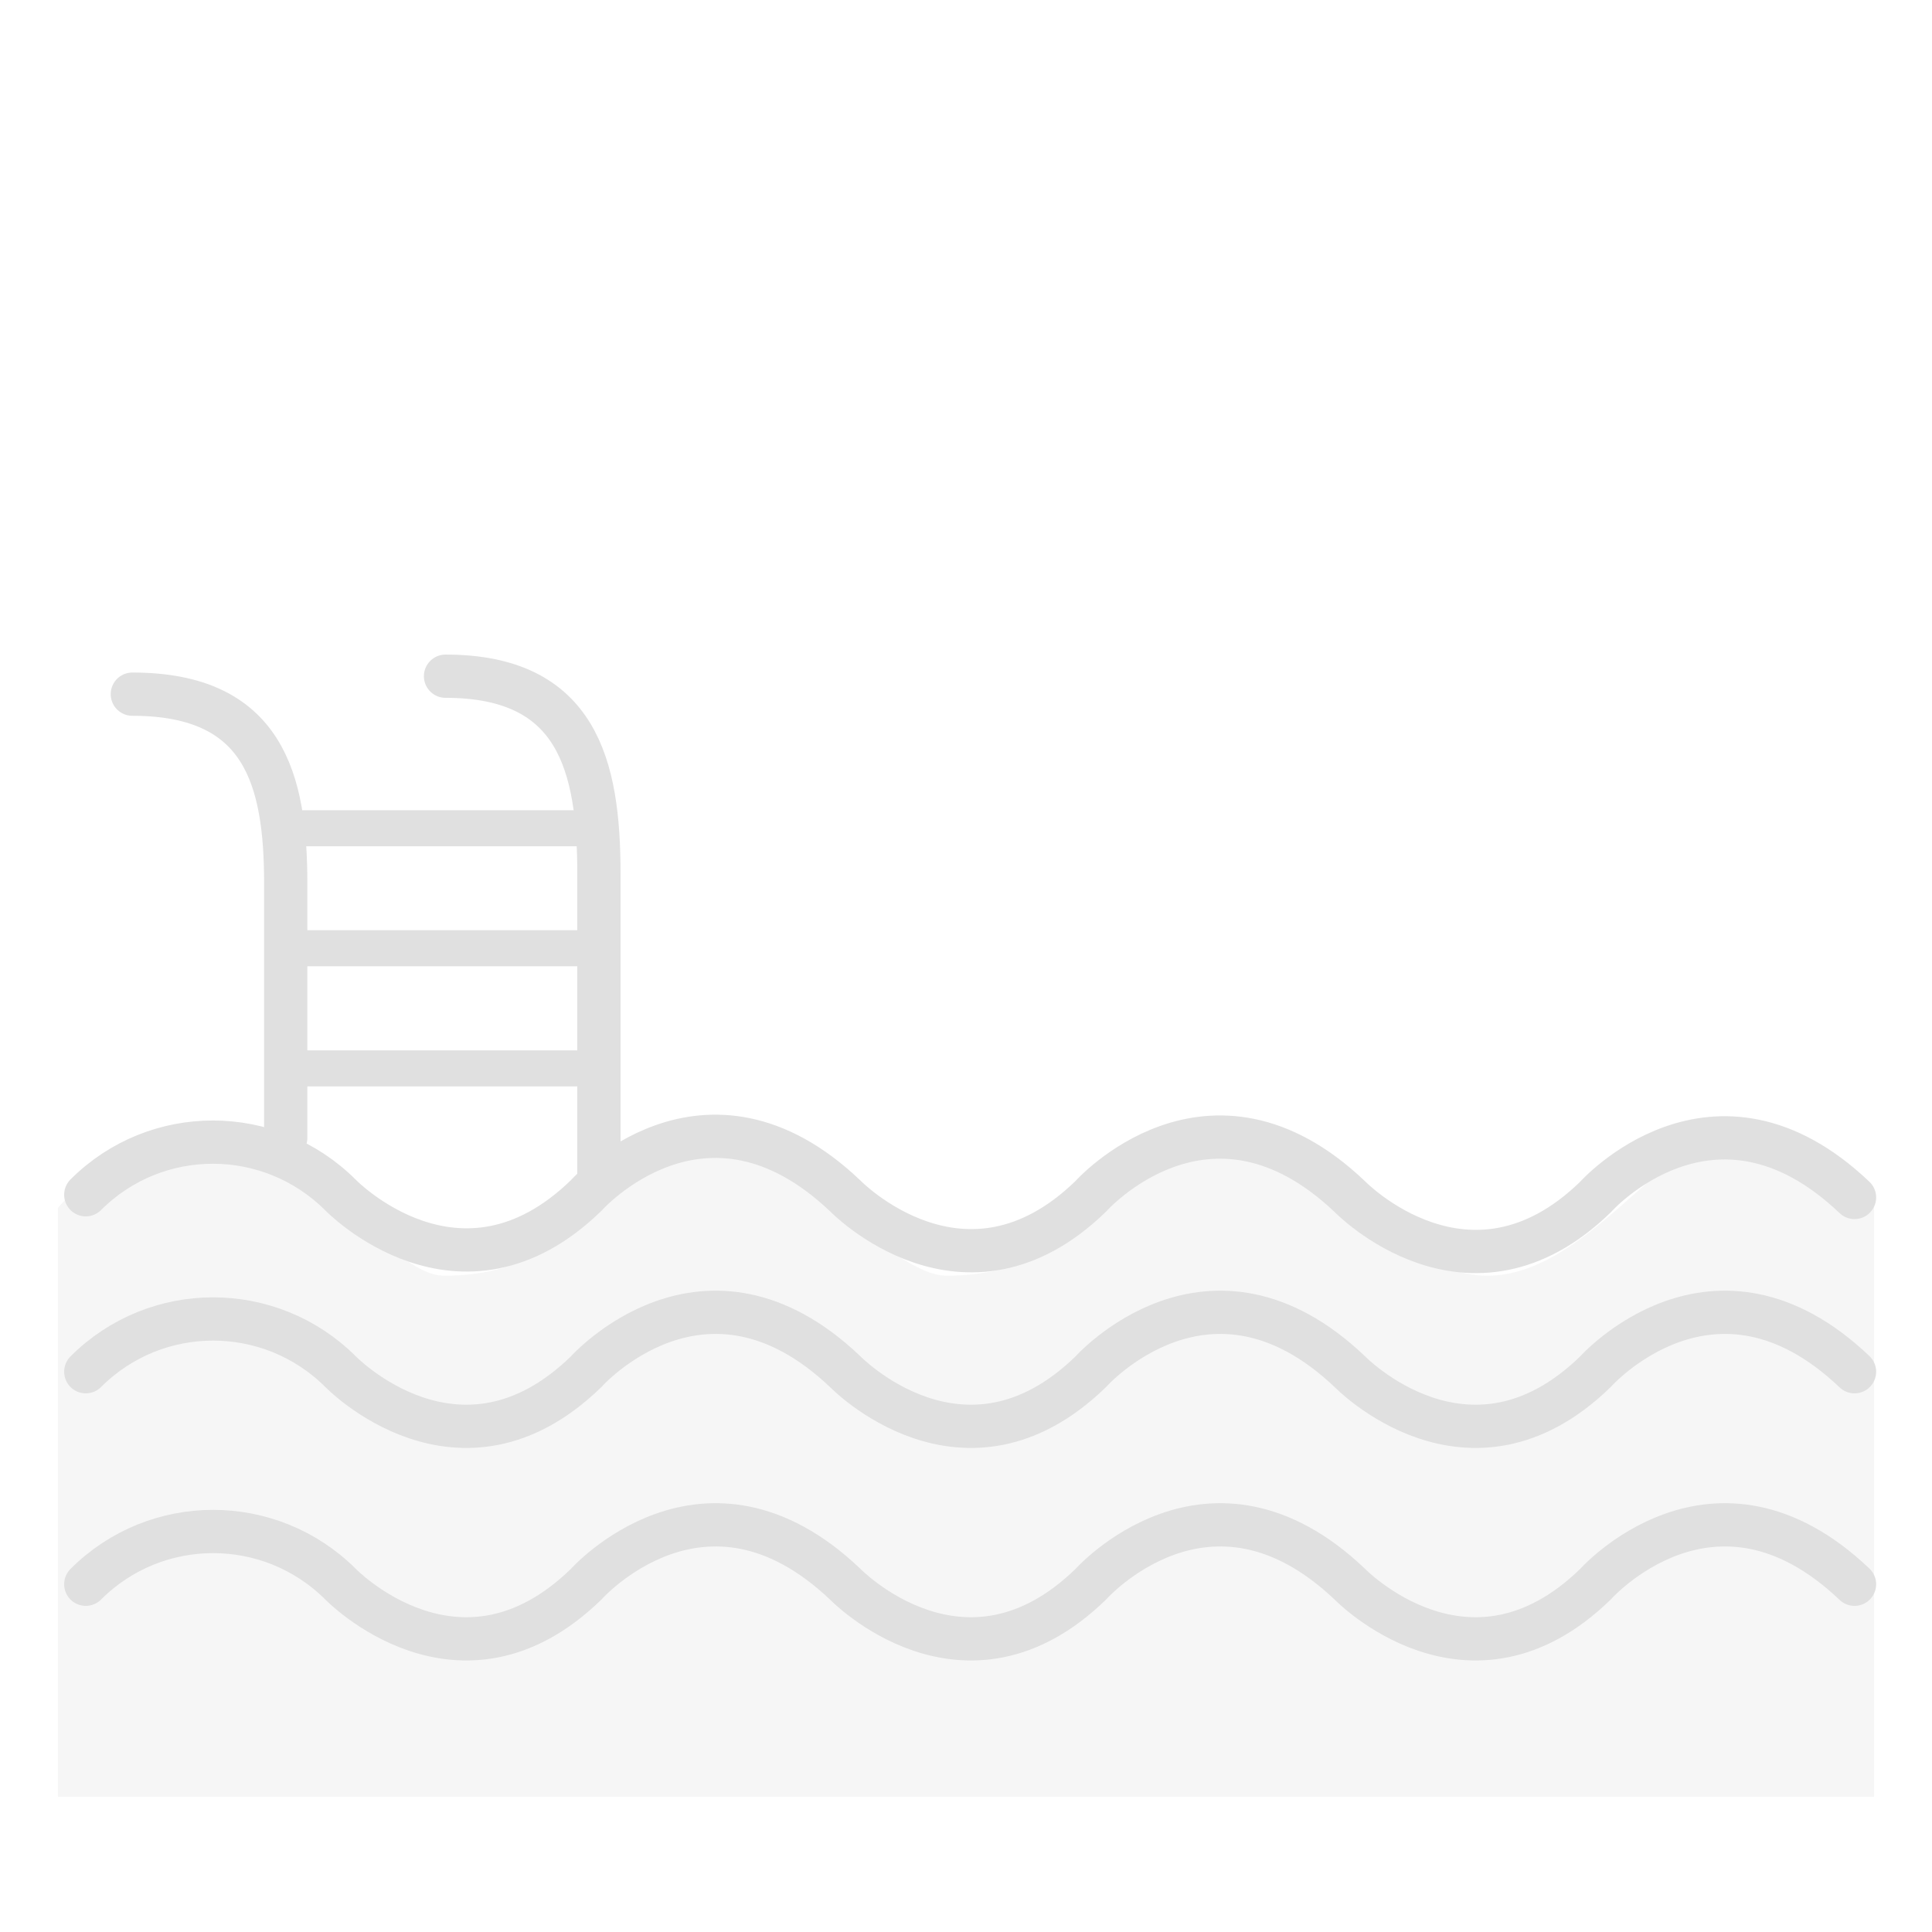 <svg width="134" height="134" viewBox="0 0 134 134" fill="none" xmlns="http://www.w3.org/2000/svg">
<path opacity="0.3" d="M129.98 124.62H4.02V83.777C4.02 83.777 7.798 79.06 14.739 79.06C21.681 79.06 26.88 88.48 30.82 88.48C41.539 88.48 41.539 79.06 49.58 79.06C54.484 79.06 61.639 88.48 65.659 88.48C76.379 88.48 77.719 79.06 85.76 79.06C91.28 79.06 96.493 88.48 103.18 88.48C109.866 88.48 115.4 79.06 119.26 79.06C128.64 79.06 129.98 83.777 129.98 83.777V124.62Z" fill="#E0E0E0"/>
<path d="M19.818 57.446H41.54" stroke="#E0E0E0" stroke-width="2.5" stroke-miterlimit="10" stroke-linecap="round"/>
<path d="M19.818 65.767H41.54" stroke="#E0E0E0" stroke-width="2.5" stroke-miterlimit="10" stroke-linecap="round"/>
<path d="M19.818 74.102H41.54" stroke="#E0E0E0" stroke-width="2.5" stroke-miterlimit="10" stroke-linecap="round"/>
<path d="M9.179 48.146C18.304 48.146 19.818 54.042 19.818 61.305V78.913" stroke="#E0E0E0" stroke-width="3" stroke-miterlimit="10" stroke-linecap="round"/>
<path d="M30.9 46.9C40.026 46.9 41.54 53.037 41.54 60.608V81.74" stroke="#E0E0E0" stroke-width="3" stroke-miterlimit="10" stroke-linecap="round"/>
<path d="M5.949 82.866C10.827 77.988 18.733 78.001 23.624 82.892C23.624 82.892 31.905 91.428 40.655 82.919C40.655 82.919 48.869 73.66 58.625 82.946C58.625 82.946 66.906 91.482 75.656 82.973C75.656 82.973 83.87 73.713 93.625 83C93.625 83 101.907 91.535 110.657 83.026C110.657 83.026 118.871 73.767 128.626 83.053" stroke="#E0E0E0" stroke-width="3" stroke-miterlimit="10" stroke-linecap="round"/>
<path d="M5.949 95.14C10.827 90.262 18.733 90.262 23.624 95.14C23.624 95.14 31.892 103.662 40.655 95.14C40.655 95.14 48.883 85.867 58.625 95.14C58.625 95.14 66.892 103.662 75.656 95.14C75.656 95.14 83.884 85.867 93.625 95.14C93.625 95.14 101.893 103.662 110.657 95.14C110.657 95.14 118.884 85.867 128.626 95.14" stroke="#E0E0E0" stroke-width="3" stroke-miterlimit="10" stroke-linecap="round"/>
<path d="M5.949 109.88C10.827 105.002 18.733 105.002 23.624 109.88C23.624 109.88 31.892 118.402 40.655 109.88C40.655 109.88 48.883 100.607 58.625 109.88C58.625 109.88 66.892 118.402 75.656 109.88C75.656 109.88 83.884 100.607 93.625 109.88C93.625 109.88 101.893 118.402 110.657 109.88C110.657 109.88 118.884 100.607 128.626 109.88" stroke="#E0E0E0" stroke-width="3" stroke-miterlimit="10" stroke-linecap="round"/>
</svg>
